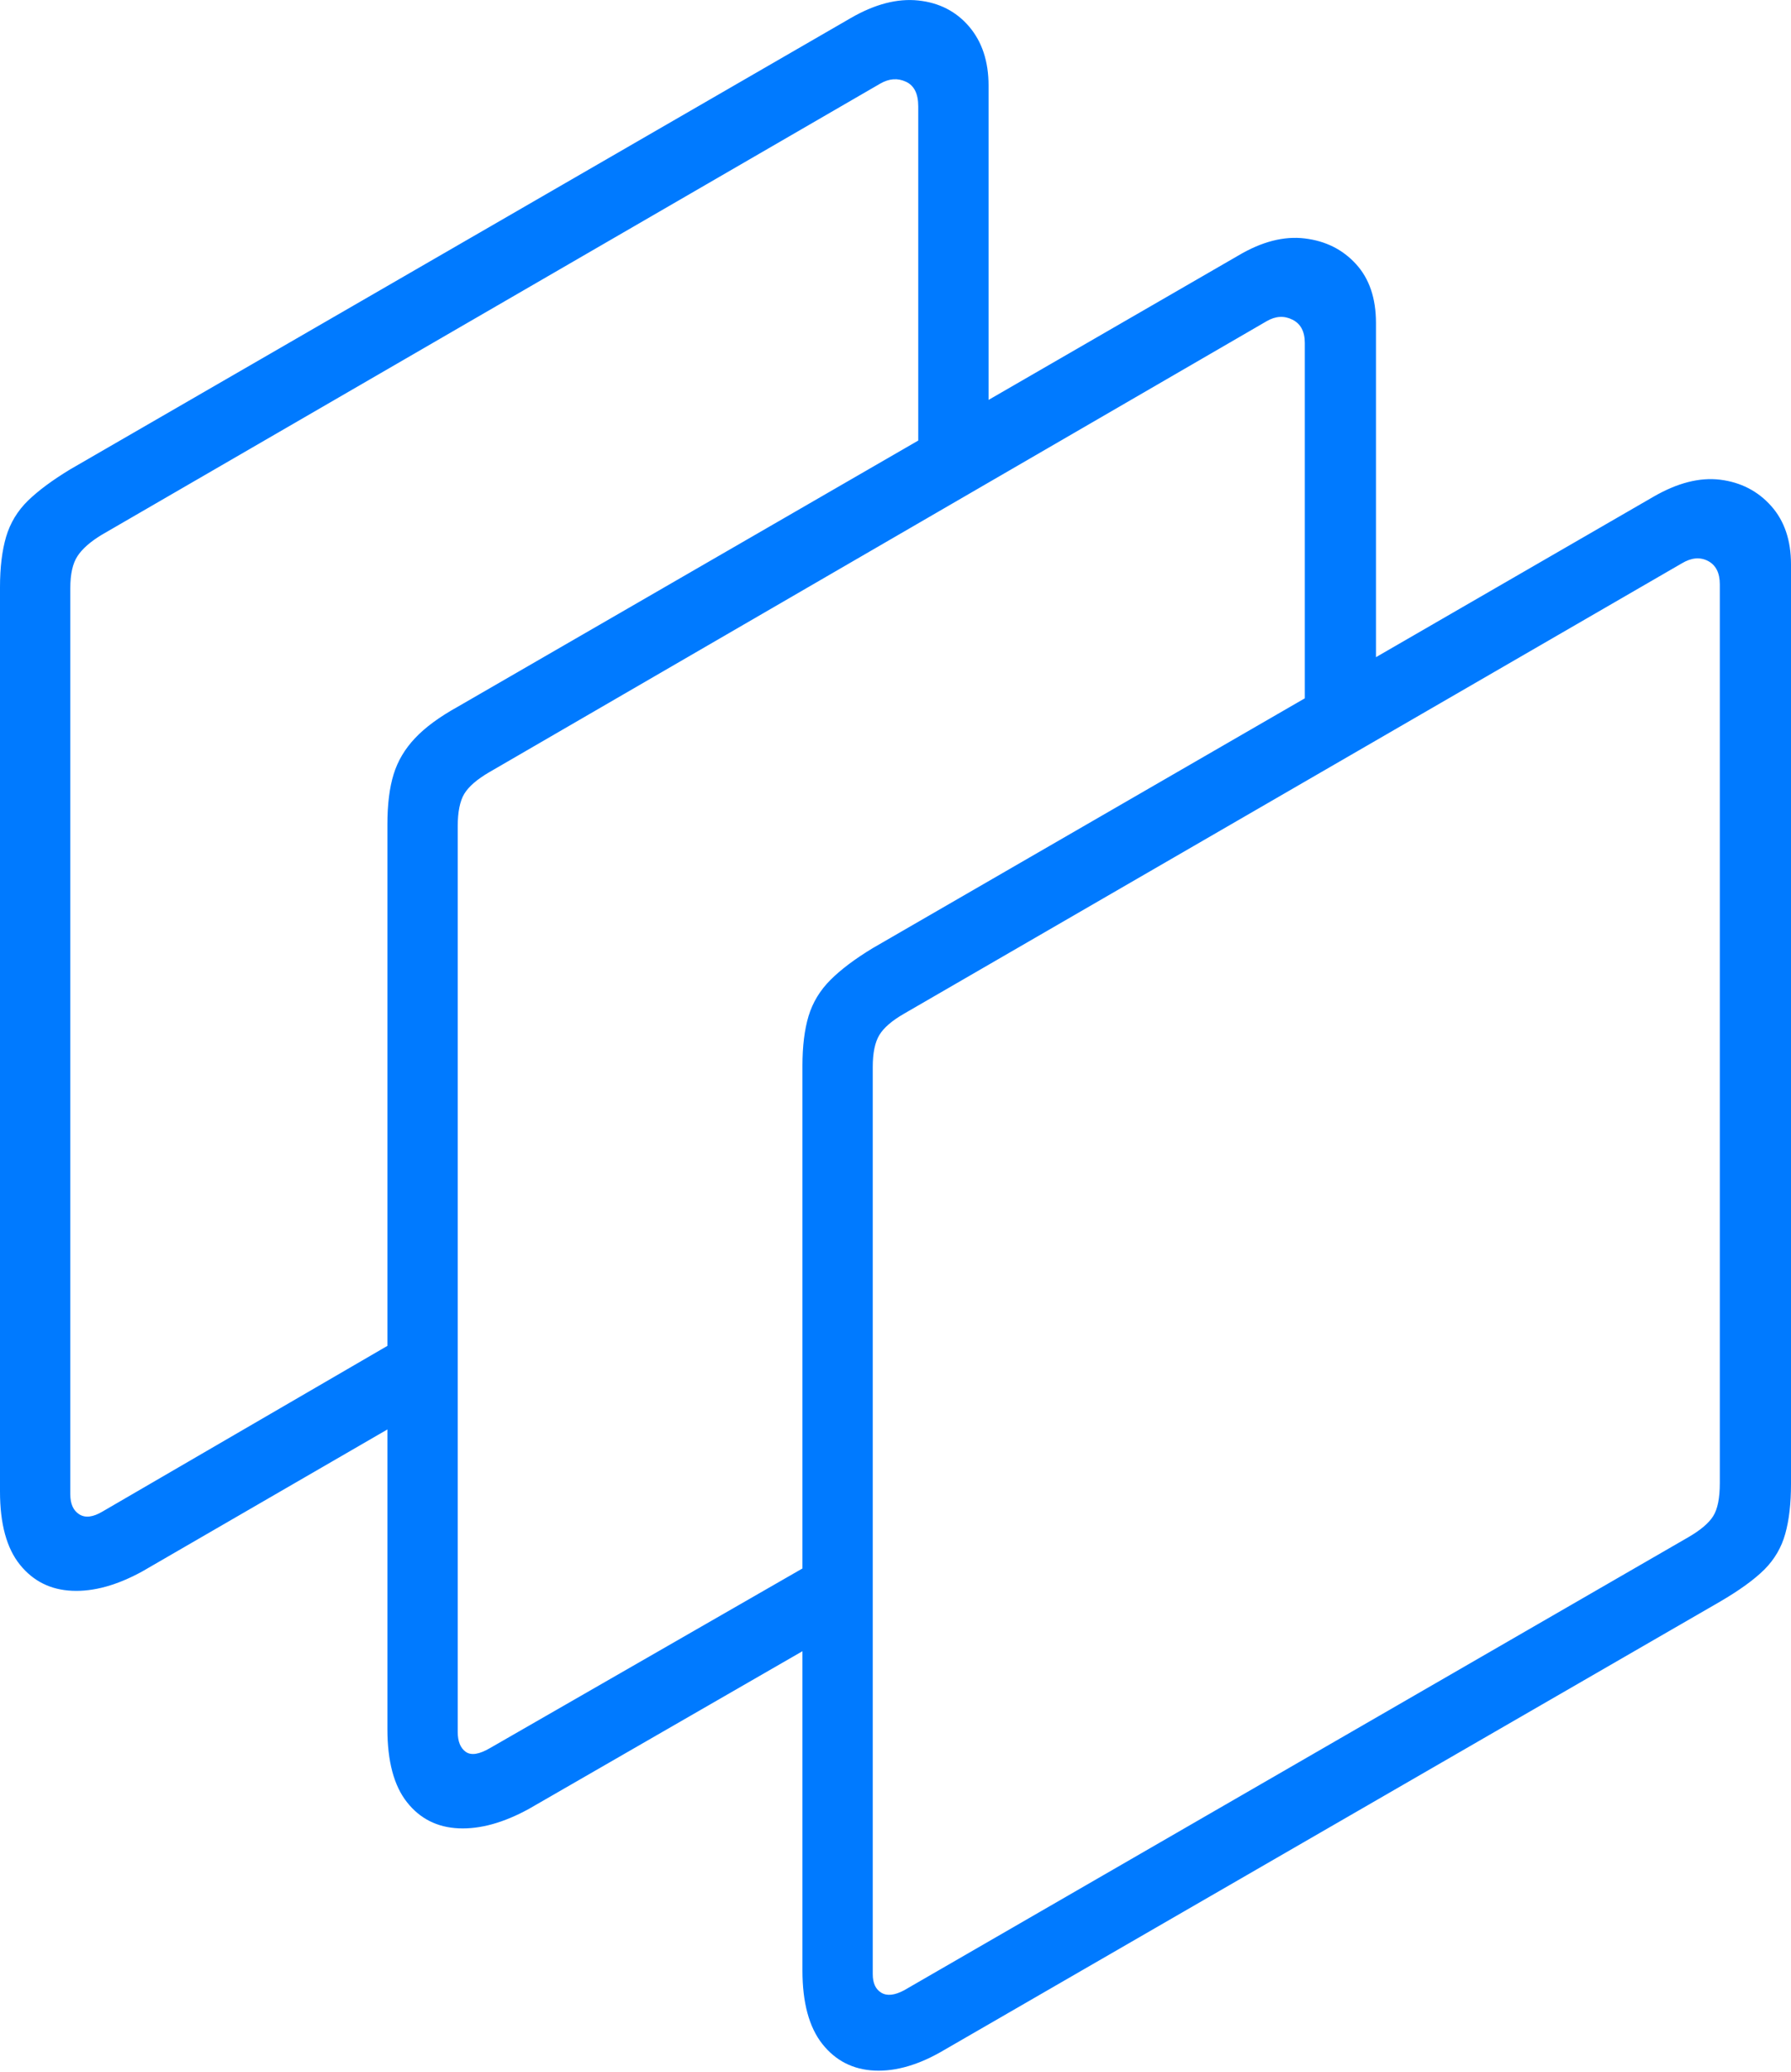 <?xml version="1.0" encoding="UTF-8"?>
<!--Generator: Apple Native CoreSVG 175-->
<!DOCTYPE svg
PUBLIC "-//W3C//DTD SVG 1.1//EN"
       "http://www.w3.org/Graphics/SVG/1.1/DTD/svg11.dtd">
<svg version="1.1" xmlns="http://www.w3.org/2000/svg" xmlns:xlink="http://www.w3.org/1999/xlink" width="18.418" height="21.298">
 <g>
  <rect height="21.298" opacity="0" width="18.418" x="0" y="0"/>
  <path d="M8.252 10.957L8.252 20.254Q8.252 20.752 8.457 21.011Q8.662 21.269 8.994 21.284Q9.326 21.299 9.707 21.074L17.686 16.465Q17.988 16.289 18.145 16.133Q18.301 15.976 18.359 15.766Q18.418 15.556 18.418 15.254L18.418 5.801Q18.418 5.429 18.213 5.2Q18.008 4.971 17.69 4.931Q17.373 4.892 17.002 5.107L8.975 9.746Q8.701 9.912 8.54 10.073Q8.379 10.234 8.315 10.444Q8.252 10.654 8.252 10.957ZM9.297 10.42L17.295 5.791Q17.441 5.703 17.564 5.766Q17.686 5.83 17.686 6.006L17.686 15.244Q17.686 15.478 17.617 15.586Q17.549 15.693 17.363 15.801L9.297 20.459Q9.15 20.537 9.062 20.483Q8.975 20.43 8.975 20.293L8.975 10.967Q8.975 10.752 9.043 10.639Q9.111 10.527 9.297 10.42ZM8.643 16.748L8.643 15.898L5.039 17.969Q4.873 18.066 4.79 18.008Q4.707 17.949 4.707 17.802L4.707 8.496Q4.707 8.271 4.775 8.159Q4.844 8.047 5.029 7.939L13.027 3.301Q13.164 3.222 13.291 3.286Q13.418 3.349 13.418 3.525L13.418 7.529L14.15 7.138L14.15 3.32Q14.15 2.939 13.945 2.715Q13.74 2.49 13.418 2.451Q13.096 2.412 12.734 2.627L4.707 7.265Q4.424 7.422 4.268 7.588Q4.111 7.754 4.048 7.959Q3.984 8.164 3.984 8.476L3.984 17.773Q3.984 18.271 4.185 18.525Q4.385 18.779 4.717 18.794Q5.049 18.808 5.439 18.594ZM4.365 14.473L4.365 13.613L1.055 15.537Q0.908 15.625 0.815 15.566Q0.723 15.508 0.723 15.361L0.723 6.045Q0.723 5.83 0.796 5.718Q0.869 5.605 1.045 5.498L9.053 0.859Q9.189 0.781 9.316 0.84Q9.443 0.898 9.443 1.094L9.443 4.971L10.166 4.599L10.166 0.879Q10.166 0.508 9.966 0.273Q9.766 0.039 9.443 0.005Q9.121-0.029 8.75 0.185L0.723 4.824Q0.449 4.99 0.288 5.146Q0.127 5.303 0.063 5.517Q0 5.732 0 6.035L0 15.332Q0 15.83 0.205 16.084Q0.41 16.338 0.742 16.352Q1.074 16.367 1.465 16.152Z" fill="#007aff"/>
 </g>
</svg>
